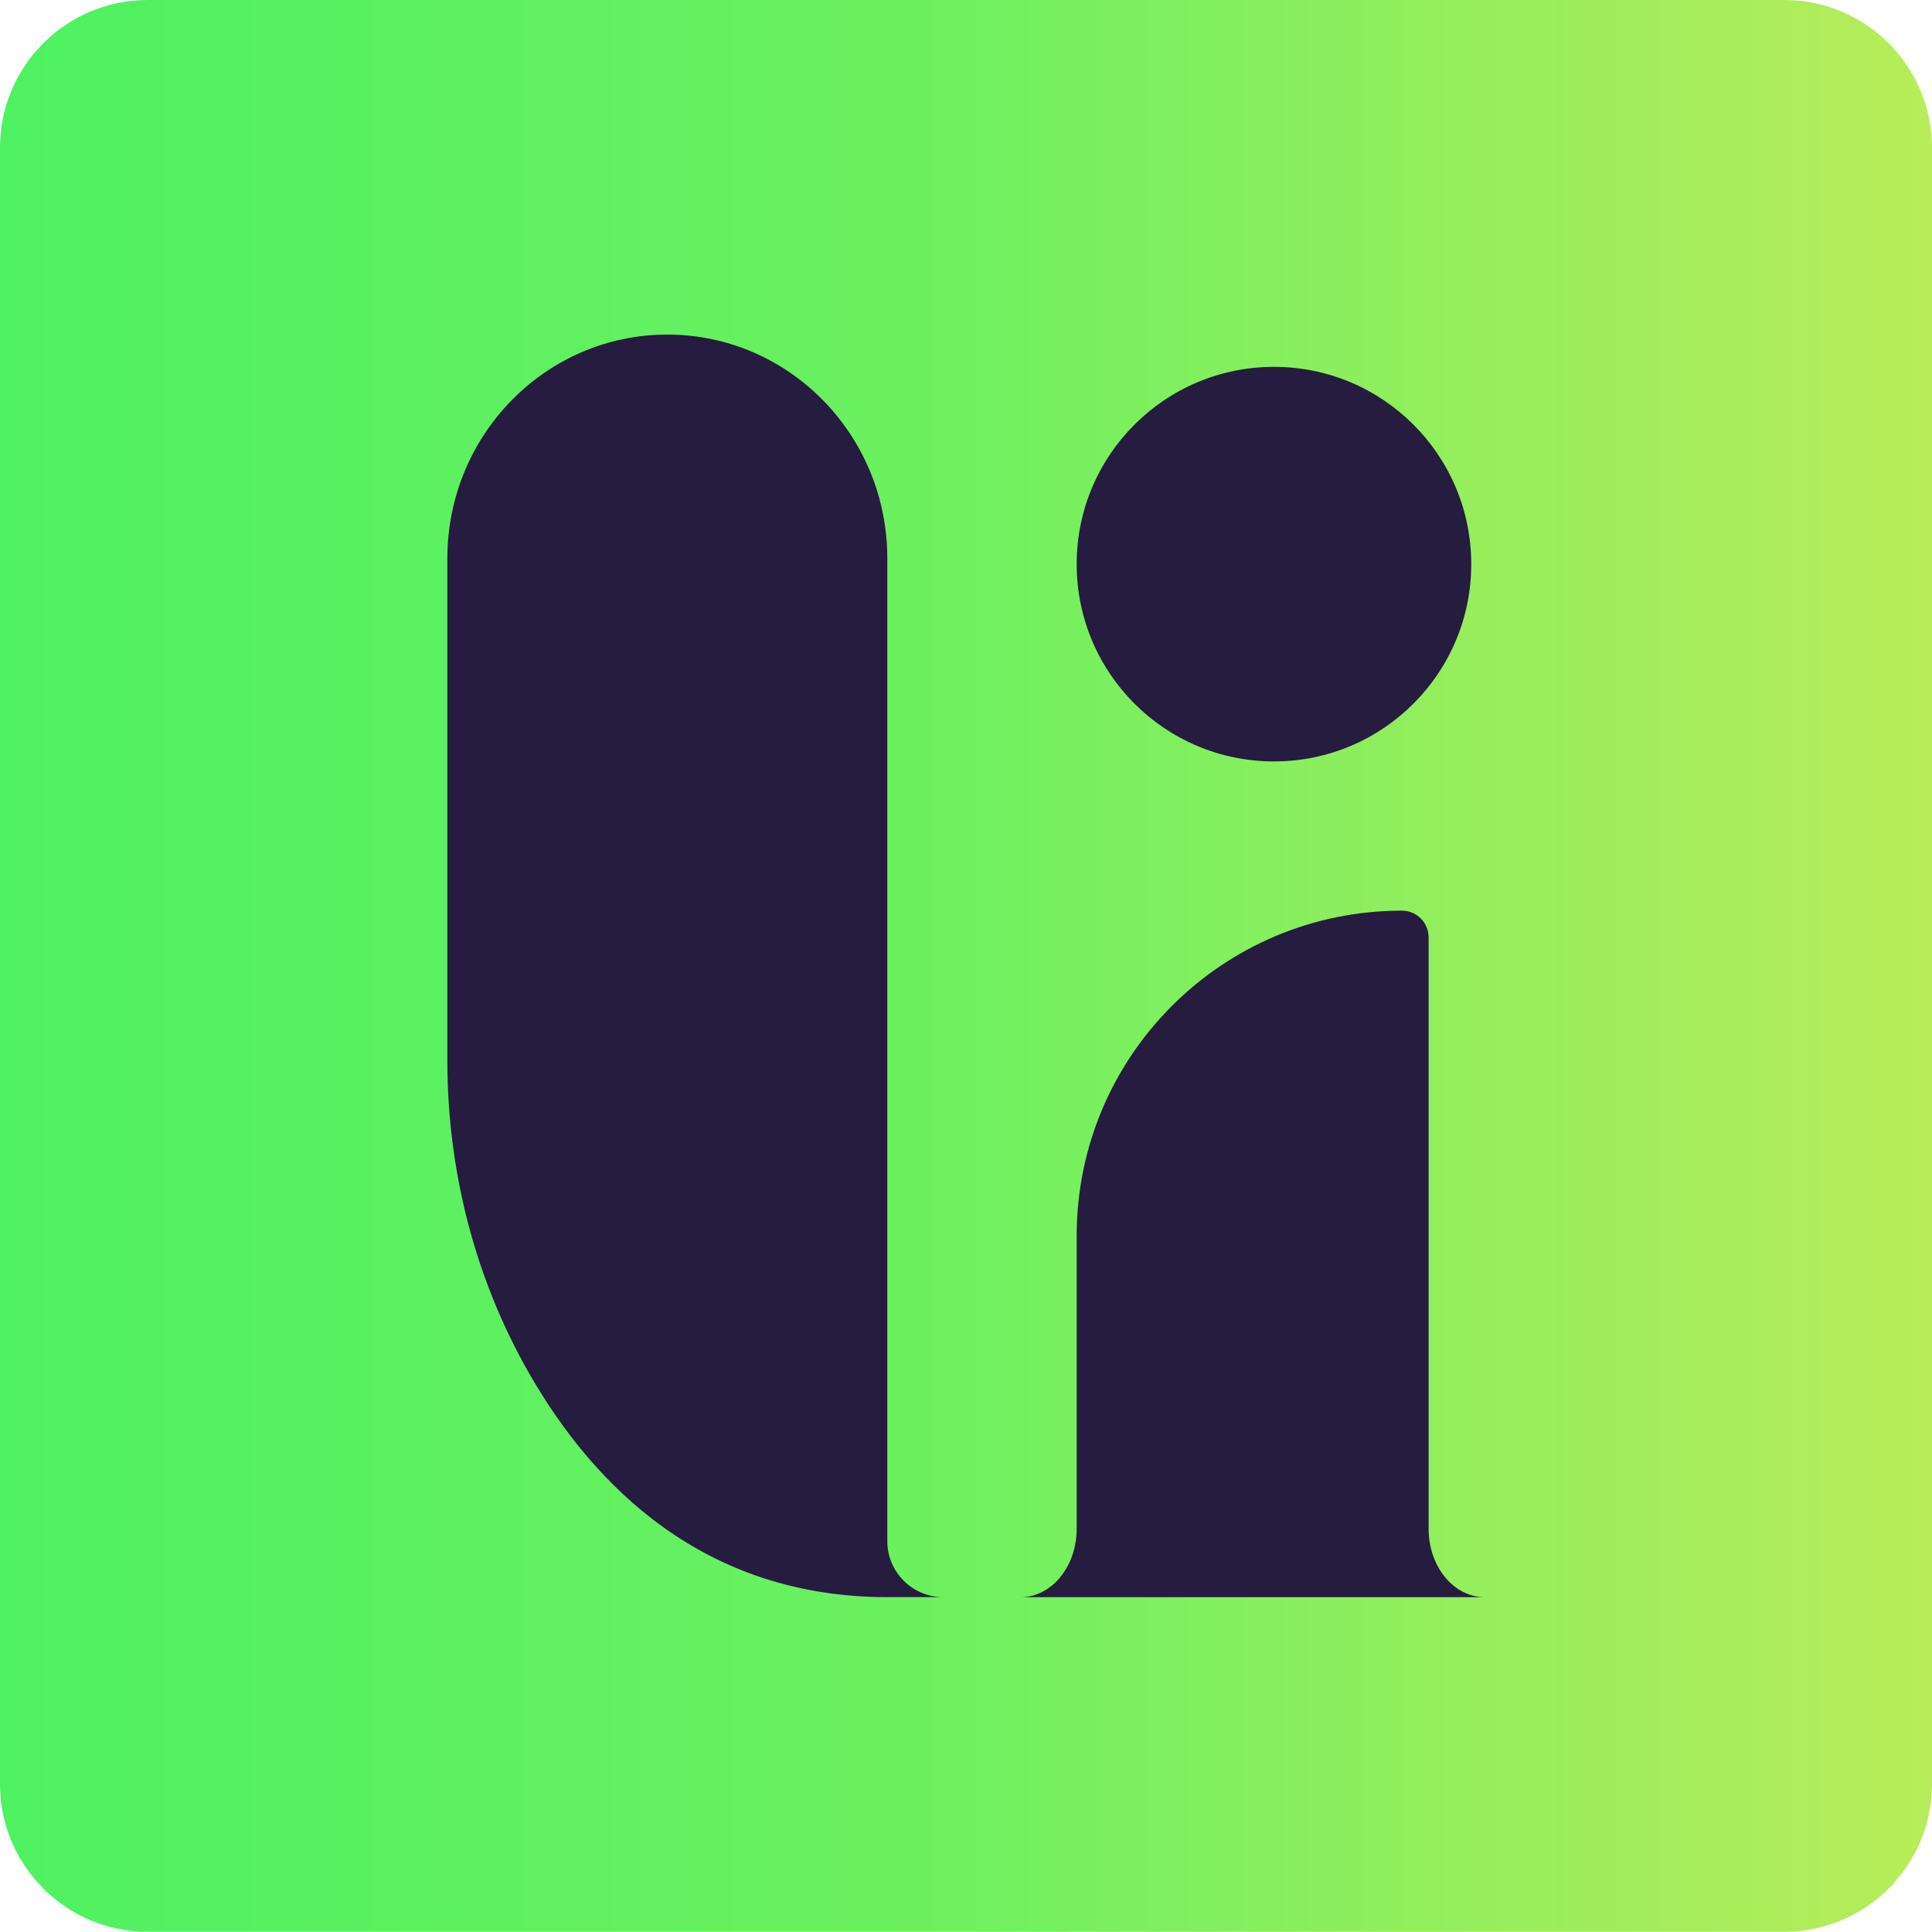 <?xml version="1.0" encoding="utf-8"?>
<!-- Generator: Adobe Illustrator 26.3.1, SVG Export Plug-In . SVG Version: 6.00 Build 0)  -->
<svg version="1.1" id="Layer_1" xmlns="http://www.w3.org/2000/svg" xmlns:xlink="http://www.w3.org/1999/xlink" x="0px" y="0px"
	 viewBox="0 0 419.73 419.68" style="enable-background:new 0 0 419.73 419.68;" xml:space="preserve">
<style type="text/css">
	.st0{fill:url(#SVGID_1_);}
	.st1{fill:#FFFFFF;}
	.st2{fill:url(#SVGID_00000152253037531990075690000007177309171296690094_);}
	.st3{fill:#261C3F;}
	.st4{fill:url(#SVGID_00000181060052569334282140000006751631327506595770_);}
	.st5{fill:url(#SVGID_00000085220486136259748760000018406468265297851269_);}
	.st6{fill:url(#SVGID_00000130647788816025431160000000410600998717804453_);}
	.st7{fill:url(#SVGID_00000089565368534983137510000010696158194336123811_);}
	.st8{fill:url(#SVGID_00000133505751781434709910000007727339178946844032_);}
	.st9{fill:url(#SVGID_00000059281436615573035010000018231104549412334508_);}
	.st10{fill:url(#SVGID_00000061429581480364968430000008198053507920447155_);}
	.st11{fill:url(#SVGID_00000097499843631848171940000002342382434484071095_);}
	.st12{fill:url(#SVGID_00000109726113499010639960000001946401722878723002_);}
	.st13{fill:url(#SVGID_00000047052420109206841440000011469067813216480943_);}
	.st14{fill:url(#SVGID_00000018934940506157671630000004859199823535752619_);}
	.st15{fill:url(#SVGID_00000088853278288239968230000002517852435200709040_);}
	.st16{fill:url(#SVGID_00000153698503907493390960000010781017270549620365_);}
	.st17{fill:url(#SVGID_00000108275454997342165240000003908535090428759212_);}
	.st18{fill:url(#SVGID_00000084497925695222804980000016515500952238418064_);}
	.st19{fill:url(#SVGID_00000097475782428146838440000008604170494371943555_);}
</style>
<g>
	<linearGradient id="SVGID_1_" gradientUnits="userSpaceOnUse" x1="0" y1="209.839" x2="419.731" y2="209.839">
		<stop  offset="0" style="stop-color:#4EF162"/>
		<stop  offset="0.48" style="stop-color:#6DF060"/>
		<stop  offset="1" style="stop-color:#B8EC5A"/>
	</linearGradient>
	<path class="st0" d="M387.67,0H32.06C14.39,0,0,14.39,0,32.06v355.56c0,17.67,14.39,32.06,32.06,32.06h355.61
		c17.67,0,32.06-14.39,32.06-32.06V32.06C419.73,14.39,405.34,0,387.67,0z"/>
	<g>
		<g>
			<circle class="st3" cx="276.77" cy="122.56" r="42.86"/>
		</g>
		<g>
			<path class="st3" d="M192.77,334.81v-0.16V121.32c0-26.86-21.4-48.63-47.79-48.63c-26.39,0-47.79,21.77-47.79,48.63v109.1
				c0,23.87,5.98,47.43,17.87,68.12c13.92,24.22,37.82,48.44,77.71,48.44h12.18C198.22,346.99,192.77,341.53,192.77,334.81z"/>
		</g>
		<g>
			<path class="st3" d="M310.37,332.14V203.65c0-3.21-2.6-5.81-5.81-5.81h0c-39.02,0-70.65,31.63-70.65,70.65v63.65
				c0,8.2-5.45,14.85-12.18,14.85h12.18h76.46h12.18C315.82,346.99,310.37,340.34,310.37,332.14z"/>
		</g>
	</g>
</g>
</svg>
